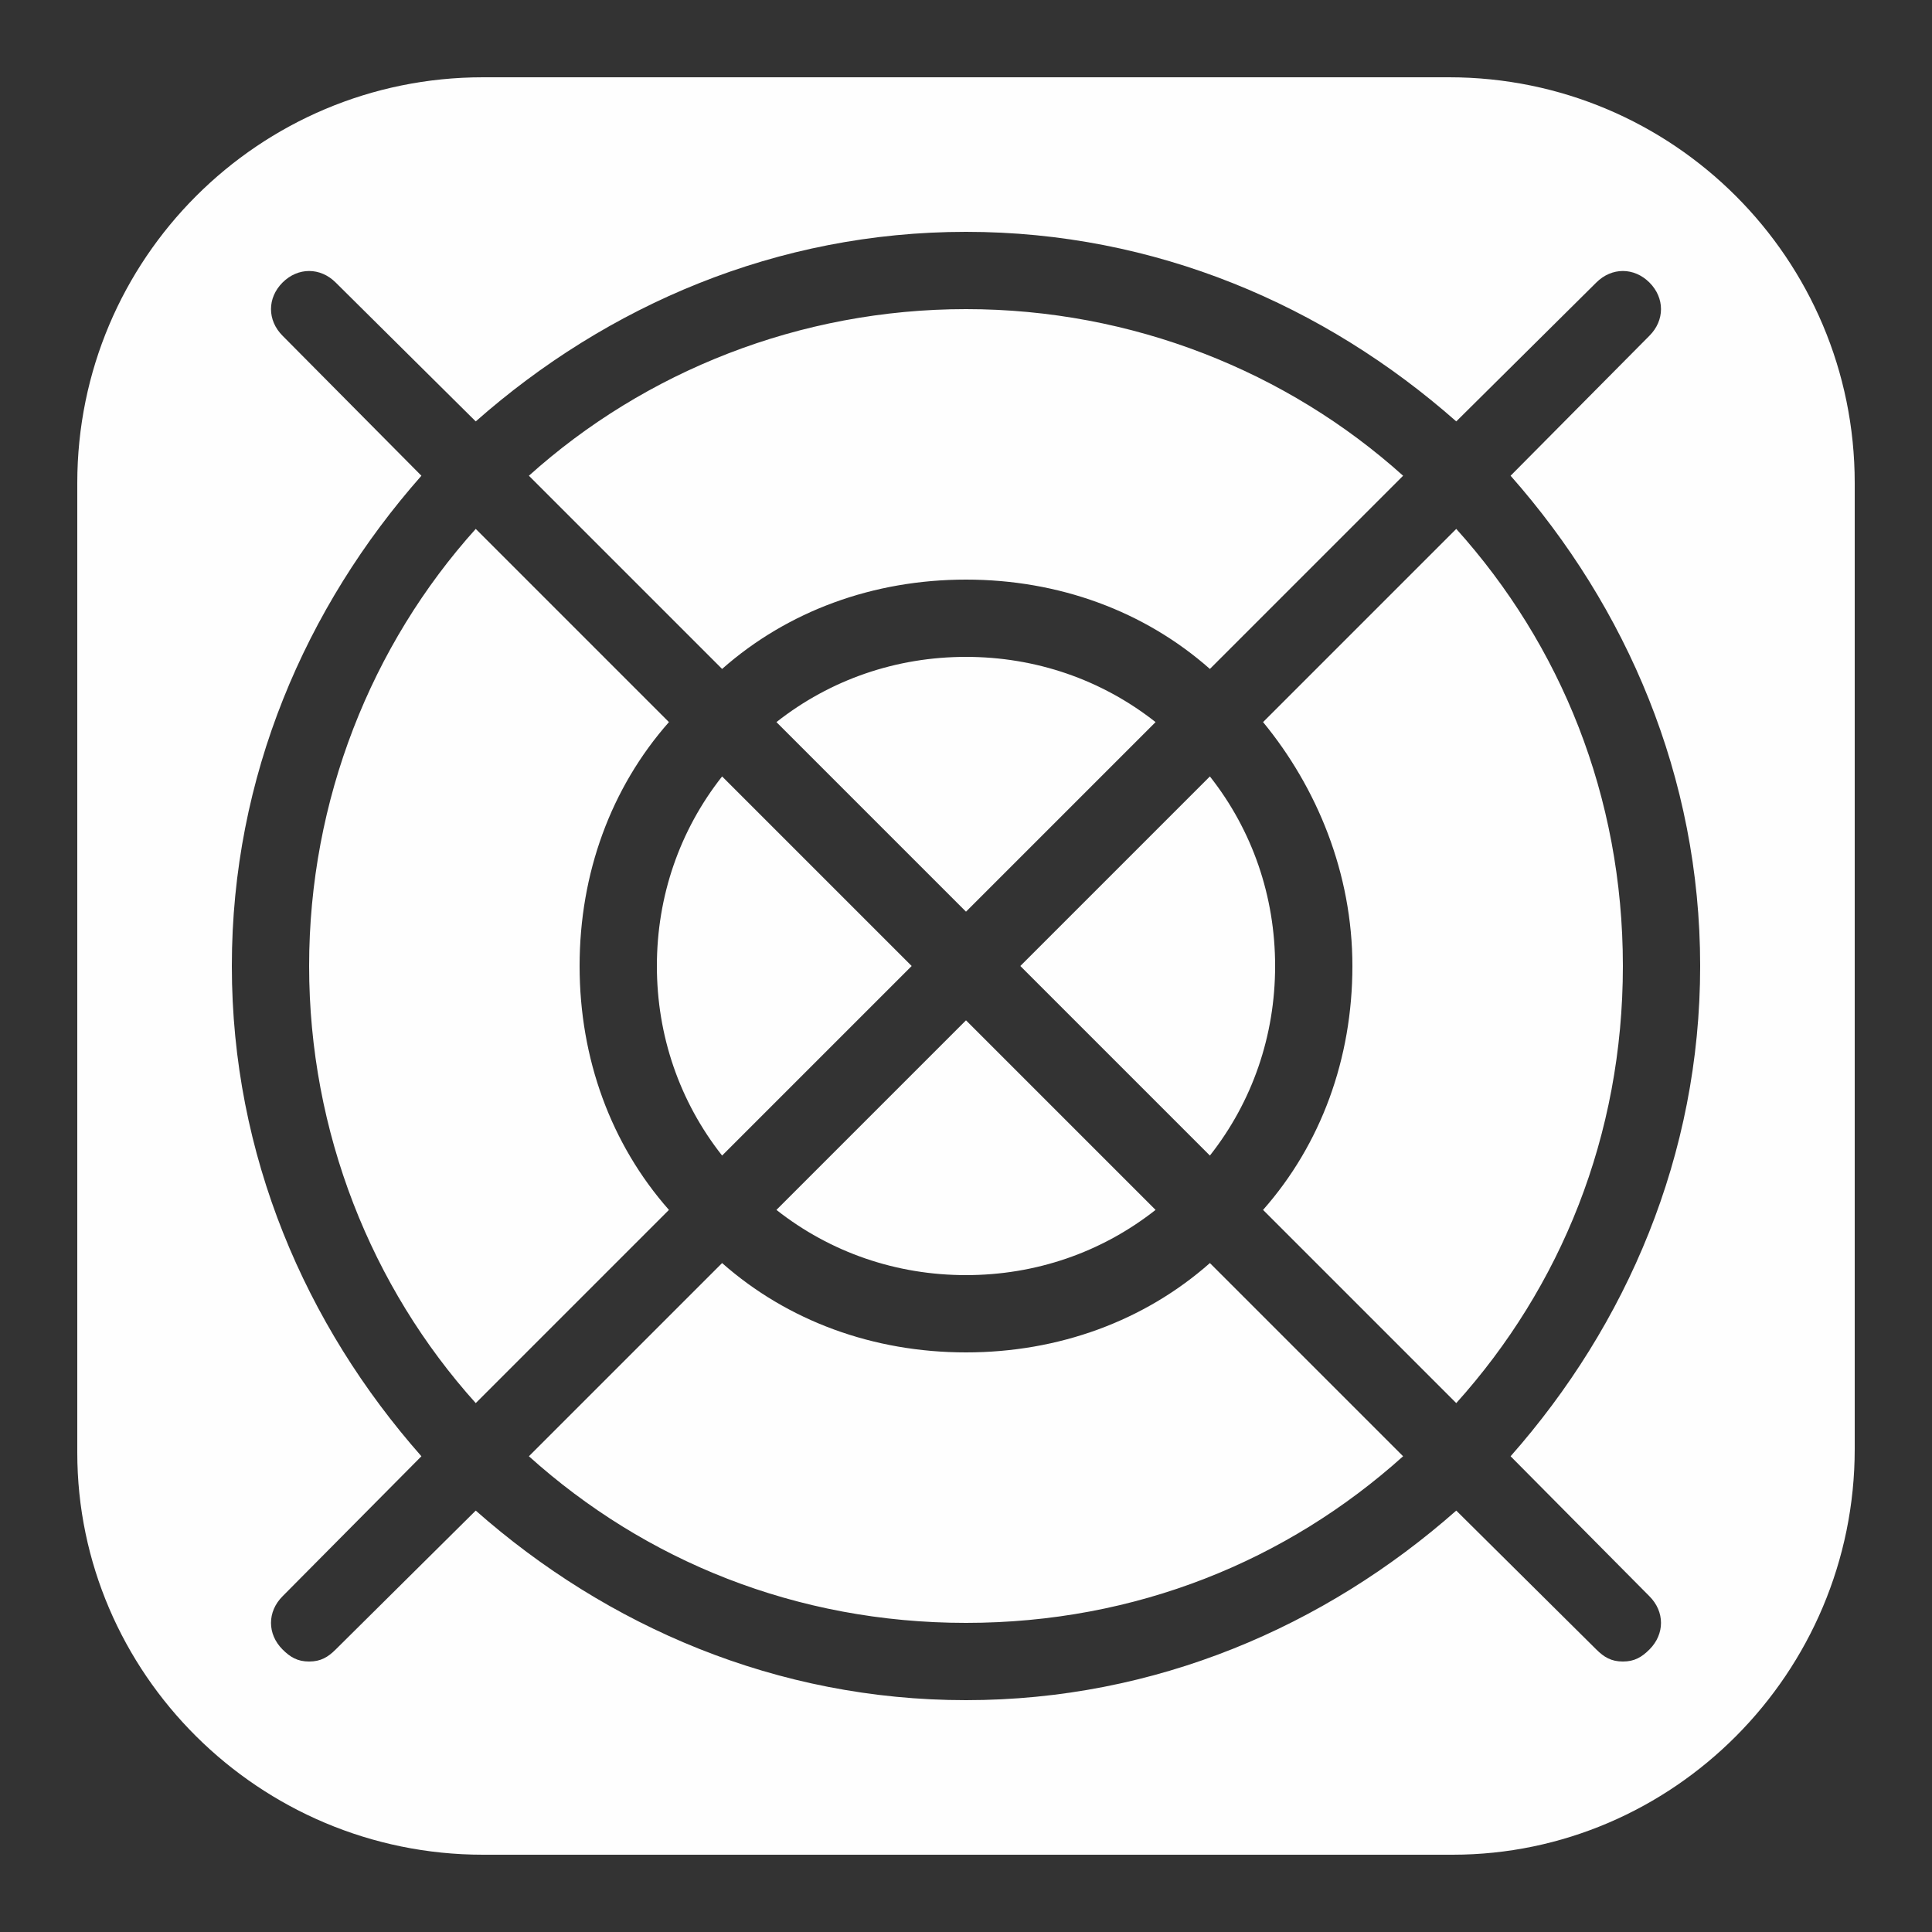 <svg xmlns="http://www.w3.org/2000/svg" xmlns:xlink="http://www.w3.org/1999/xlink" viewBox="0 0 50 50" fill="#FEFEFE">
  <rect x="0" y="0" width="50" height="50" fill="#333333" stroke="none"/>
  <path d="M12.5 2C6.699 2 2 6.699 2 12.5L2 37.594C2 43.293 6.699 48 12.5 48L37.594 48C43.293 48 48 43.301 48 37.5L48 12.5C48 6.699 43.301 2 37.5 2 Z M 25 6C29.898 6 34.289 7.906 37.688 10.906L41.312 7.312C41.711 6.914 42.289 6.914 42.688 7.312C43.086 7.711 43.086 8.289 42.688 8.688L39.094 12.312C42.094 15.711 44 20.102 44 25C44 29.898 42.094 34.289 39.094 37.688L42.688 41.312C43.086 41.711 43.086 42.289 42.688 42.688C42.488 42.887 42.301 43 42 43C41.699 43 41.512 42.887 41.312 42.688L37.688 39.094C34.289 42.094 29.898 44 25 44C20.102 44 15.711 42.094 12.312 39.094L8.688 42.688C8.488 42.887 8.301 43 8 43C7.699 43 7.512 42.887 7.312 42.688C6.914 42.289 6.914 41.711 7.312 41.312L10.906 37.688C7.906 34.289 6 29.898 6 25C6 20.102 7.906 15.711 10.906 12.312L7.312 8.688C6.914 8.289 6.914 7.711 7.312 7.312C7.711 6.914 8.289 6.914 8.688 7.312L12.312 10.906C15.711 7.906 20.102 6 25 6 Z M 25 8C20.699 8 16.688 9.613 13.688 12.312L18.688 17.312C20.387 15.812 22.602 15 25 15C27.398 15 29.613 15.812 31.312 17.312L36.312 12.312C33.312 9.613 29.301 8 25 8 Z M 12.312 13.688C9.613 16.688 8 20.699 8 25C8 29.301 9.613 33.312 12.312 36.312L17.312 31.312C15.812 29.613 15 27.398 15 25C15 22.602 15.812 20.387 17.312 18.688 Z M 37.688 13.688L32.688 18.688C34.086 20.387 35 22.602 35 25C35 27.398 34.188 29.613 32.688 31.312L37.688 36.312C40.387 33.312 42 29.398 42 25C42 20.602 40.387 16.688 37.688 13.688 Z M 25 17C23.199 17 21.492 17.586 20.094 18.688L25 23.594L29.906 18.688C28.508 17.586 26.801 17 25 17 Z M 18.688 20.094C17.586 21.492 17 23.199 17 25C17 26.801 17.586 28.508 18.688 29.906L23.594 25 Z M 31.312 20.094L26.406 25L31.312 29.906C32.414 28.508 33 26.801 33 25C33 23.199 32.414 21.492 31.312 20.094 Z M 25 26.406L20.094 31.312C21.492 32.414 23.199 33 25 33C26.801 33 28.508 32.414 29.906 31.312 Z M 18.688 32.688L13.688 37.688C16.688 40.387 20.602 42 25 42C29.398 42 33.312 40.387 36.312 37.688L31.312 32.688C29.613 34.188 27.398 35 25 35C22.602 35 20.387 34.188 18.688 32.688Z" fill="#FEFEFE" />
</svg>